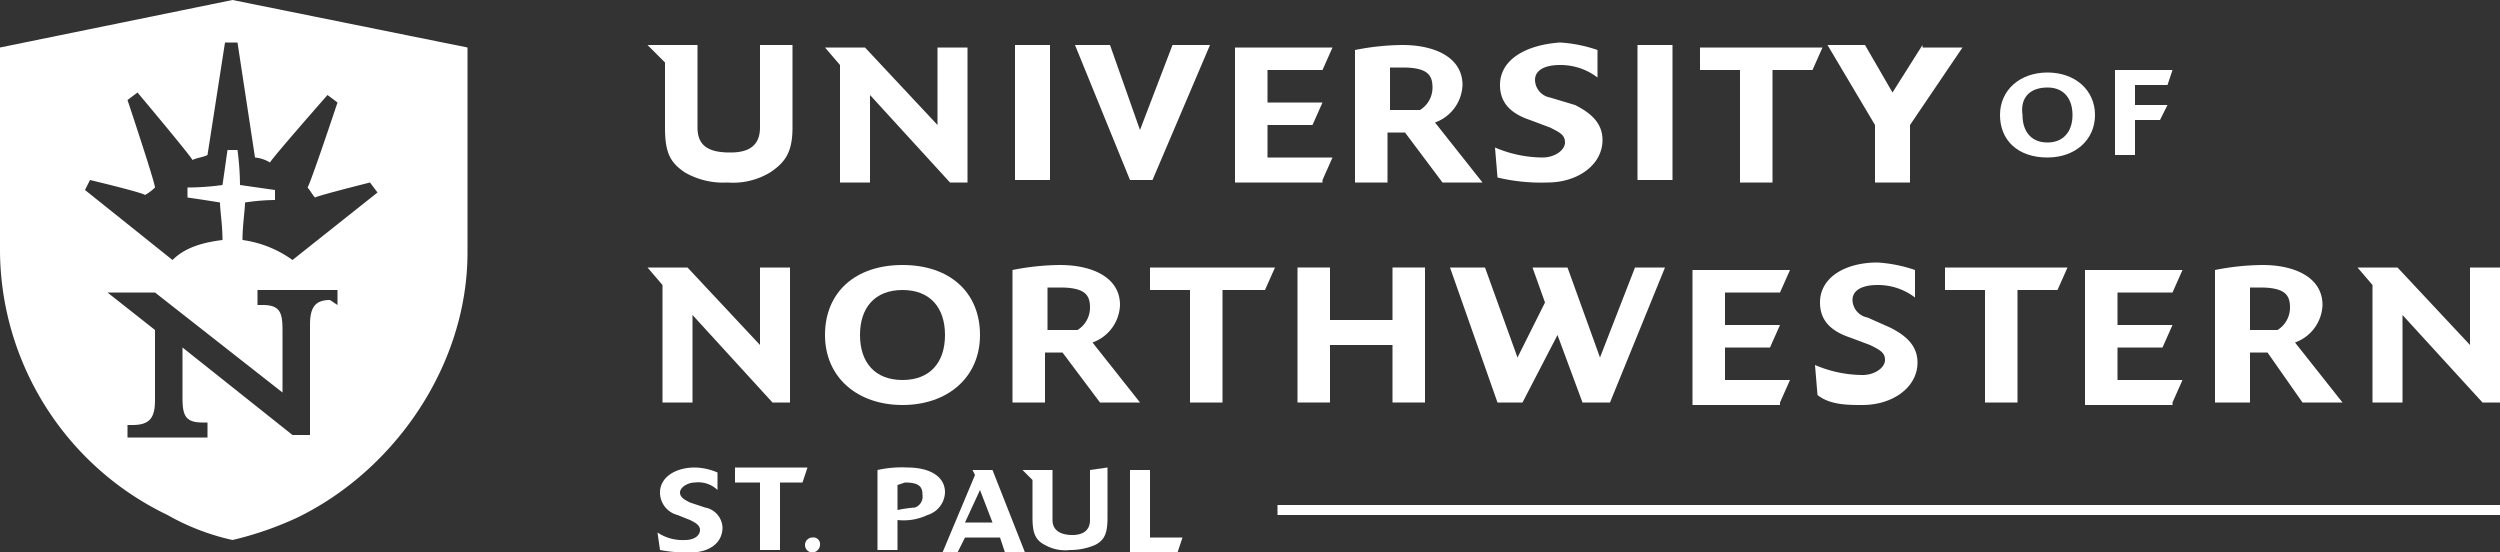 <svg xmlns="http://www.w3.org/2000/svg" class="icon-inner" viewBox="0 0 300 66.3" width="300"  height="66.3" >
							<rect x="0" y="0" width="300" height="66.3" fill="#333333" stroke="none"/>
							<g id="icon-logoWhite"><path d="M185.1,25.9a14.649,14.649,0,0,1-5.7-1.2l.3,3.6a22.508,22.508,0,0,0,6,.6c3.6,0,6.6-2.1,6.6-5.1,0-2.1-1.5-3.3-3.3-4.2l-3-.9a2.191,2.191,0,0,1-1.8-2.1c0-1.2,1.2-1.8,3-1.8a7.308,7.308,0,0,1,4.5,1.5V13a16.996,16.996,0,0,0-4.5-.9c-4.2.3-7.2,2.1-7.2,5.1,0,1.8.9,3.3,3.6,4.2l2.4.9c1.2.6,1.8.9,1.8,1.8S186.6,25.9,185.1,25.9Z" transform="translate(0 -7)" fill="#ffffff"></path><path d="M166.5,22.9h2.1l4.5,6h4.8l-5.7-7.2a4.969,4.969,0,0,0,3.3-4.5c0-3.3-3.3-4.8-7.2-4.8a30.221,30.221,0,0,0-5.7.6V28.9h3.9Zm.3-7.8h1.5c3,0,3.6.9,3.6,2.4a3.151,3.151,0,0,1-1.5,2.7h-3.6Z" transform="translate(0 -7)" fill="#ffffff"></path><polygon points="179.7 48.3 182.7 48.3 186.9 40.2 189.9 48.3 193.2 48.3 199.8 32.1 196.2 32.1 192 42.9 188.1 32.1 183.9 32.1 185.4 36.3 182.1 42.9 178.2 32.1 174 32.1 179.7 48.3" fill="#ffffff"></polygon><polygon points="138.3 21.6 145.2 5.4 140.7 5.4 136.8 15.6 133.2 5.4 129 5.4 135.6 21.6 138.3 21.6" fill="#ffffff"></polygon><polygon points="171 48.3 171 32.1 167.1 32.1 167.1 38.4 159.6 38.4 159.6 32.1 155.7 32.1 155.7 48.3 159.6 48.3 159.6 41.4 167.1 41.4 167.1 48.3 171 48.3" fill="#ffffff"></polygon><polygon points="158.7 21.6 159.9 18.9 152.1 18.9 152.1 15 157.5 15 158.7 12.3 152.1 12.3 152.1 8.4 158.7 8.4 159.9 5.7 148.2 5.7 148.2 21.9 158.7 21.9 158.7 21.6" fill="#ffffff"></polygon><polygon points="260.7 35.1 261.9 32.4 250.2 32.4 250.2 48.6 260.7 48.6 260.7 48.3 261.9 45.6 254.1 45.6 254.1 41.7 259.5 41.7 260.7 39 254.1 39 254.1 35.1 260.7 35.1" fill="#ffffff"></polygon><path d="M245.7,25.9c3.3,0,5.7-2.1,5.7-5.1s-2.4-5.1-5.7-5.1-5.7,2.1-5.7,5.1S242.1,25.9,245.7,25.9Zm0-8.4c2.1,0,3,1.5,3,3.3,0,2.1-1.2,3.3-3,3.3-2.1,0-3-1.5-3-3.3C242.4,18.7,243.6,17.5,245.7,17.5Z" transform="translate(0 -7)" fill="#ffffff"></path><polygon points="256.2 14.4 259.2 14.4 260.1 12.6 256.2 12.6 256.2 10.2 260.1 10.2 260.7 8.4 253.8 8.4 253.8 18.6 256.2 18.6 256.2 14.4" fill="#ffffff"></polygon><path d="M270,49.3h2.1l4.2,6h4.8l-5.7-7.2a4.969,4.969,0,0,0,3.3-4.5c0-3.3-3.3-4.8-7.2-4.8a30.221,30.221,0,0,0-5.7.6V55.3H270Zm0-7.8h1.2c3,0,3.6.9,3.6,2.4a3.151,3.151,0,0,1-1.5,2.7H270Z" transform="translate(0 -7)" fill="#ffffff"></path><polygon points="225 21.9 229.2 21.9 229.2 15 235.5 5.7 230.7 5.7 230.7 5.4 227.1 11.1 223.8 5.4 219.3 5.4 225 15 225 21.9" fill="#ffffff"></polygon><path d="M223.5,52a14.649,14.649,0,0,1-5.7-1.2l.3,3.6c1.5,1.2,3.6,1.2,5.4,1.2,3.6,0,6.6-2.1,6.6-5.1,0-2.1-1.5-3.3-3.3-4.2l-2.7-1.2a2.191,2.191,0,0,1-1.8-2.1c0-1.2,1.2-1.8,3-1.8a7.308,7.308,0,0,1,4.5,1.5V39.4a16.996,16.996,0,0,0-4.5-.9c-3.9,0-6.9,1.8-6.9,4.8,0,1.8.9,3.3,3.6,4.2l2.4.9c1.2.6,1.8.9,1.8,1.8S225,52,223.5,52Z" transform="translate(0 -7)" fill="#ffffff"></path><polygon points="242.1 48.3 242.1 34.8 246.9 34.8 248.1 32.1 233.4 32.1 233.4 34.8 238.2 34.8 238.2 48.3 242.1 48.3" fill="#ffffff"></polygon><polygon points="208.8 21.9 212.7 21.9 212.7 8.4 217.5 8.4 218.7 5.7 204 5.7 204 8.4 208.8 8.4 208.8 21.9" fill="#ffffff"></polygon><polygon points="213.6 48.3 214.8 45.6 207 45.6 207 41.7 212.4 41.7 213.6 39 207 39 207 35.1 213.6 35.1 214.8 32.4 203.1 32.4 203.1 48.6 213.6 48.6 213.6 48.3" fill="#ffffff"></polygon><rect x="196.5" y="5.4" width="4.2" height="16.2" fill="#ffffff"></rect><path d="M108.9,63.1a13.449,13.449,0,0,0-3.6.3V73h2.4V69.4a6.636,6.636,0,0,0,3.6-.6,2.95,2.95,0,0,0,2.1-2.7C113.4,64,111.3,63.1,108.9,63.1Zm.9,4.8a16.916,16.916,0,0,0-2.1.3v-3l.9-.3c1.8,0,2.1.6,2.1,1.5A1.386,1.386,0,0,1,109.8,67.9Z" transform="translate(0 -7)" fill="#ffffff"></path><path d="M130.8,69.4c0,1.5-1.2,1.8-2.1,1.8-1.5,0-2.4-.6-2.4-1.8v-6h-3.6l1.2,1.2v4.5c0,1.8.3,2.7,1.5,3.3a4.934,4.934,0,0,0,3,.6,7.528,7.528,0,0,0,3-.6c1.2-.6,1.5-1.5,1.5-3.3v-6l-2.1.3Z" transform="translate(0 -7)" fill="#ffffff"></path><path d="M116.7,63.4l.3.6-3.9,9.3h1.8l.9-1.8H120l.6,1.8H123l-3.9-9.9Zm-.9,6.3,1.8-3.9,1.5,3.9Z" transform="translate(0 -7)" fill="#ffffff"></path><path d="M117.6,47.2c0-5.1-3.6-8.4-9.3-8.4S99,42.1,99,47.2s3.9,8.4,9.3,8.4S117.6,52.3,117.6,47.2Zm-14.4,0c0-3.3,1.8-5.4,5.1-5.4s5.1,2.1,5.1,5.4-1.8,5.4-5.1,5.4S103.2,50.5,103.2,47.2Z" transform="translate(0 -7)" fill="#ffffff"></path><polygon points="138 34.8 142.8 34.8 142.8 48.3 146.7 48.3 146.7 34.8 151.8 34.8 153 32.1 138 32.1 138 34.8" fill="#ffffff"></polygon><polygon points="296.4 32.1 296.4 41.4 287.7 32.1 282.9 32.1 284.7 34.2 284.7 48.3 288.3 48.3 288.3 37.8 297.9 48.3 300 48.3 300 32.1 296.4 32.1" fill="#ffffff"></polygon><rect x="121.8" y="5.4" width="4.2" height="16.2" fill="#ffffff"></rect><polygon points="138 56.4 135.6 56.4 135.6 66.3 141.3 66.3 141.9 64.5 138 64.5 138 56.4" fill="#ffffff"></polygon><path d="M97.5,71.5a.9.9,0,1,0,0,1.8.958.958,0,0,0,.9-.9A.795.795,0,0,0,97.5,71.5Z" transform="translate(0 -7)" fill="#ffffff"></path><rect x="153.3" y="60.6" width="146.7" height="1.2" fill="#ffffff"></rect><polygon points="100.8 21.9 104.4 21.9 104.4 11.4 114 21.9 116.1 21.9 116.1 5.7 112.5 5.7 112.5 15 103.8 5.7 99 5.7 100.8 7.8 100.8 21.9" fill="#ffffff"></polygon><polygon points="88.2 56.1 88.2 57.9 91.2 57.9 91.2 66 93.6 66 93.6 57.9 96.3 57.9 96.9 56.1 88.2 56.1" fill="#ffffff"></polygon><path d="M125.4,49.3h2.1l4.5,6h4.8l-5.7-7.2a4.969,4.969,0,0,0,3.3-4.5c0-3.3-3.3-4.8-7.2-4.8a30.221,30.221,0,0,0-5.7.6V55.3h3.9Zm.3-7.8h1.5c3,0,3.6.9,3.6,2.4a3.151,3.151,0,0,1-1.5,2.7h-3.6Z" transform="translate(0 -7)" fill="#ffffff"></path><path d="M79.8,22.3c0,3,.6,4.2,2.4,5.4a9.193,9.193,0,0,0,5.1,1.2,8.584,8.584,0,0,0,5.1-1.2c1.8-1.2,2.7-2.4,2.7-5.4V12.4H91.2v9.9c0,2.7-2.1,3-3.6,3-2.7,0-3.9-.9-3.9-3V12.4h-6l2.1,2.1Z" transform="translate(0 -7)" fill="#ffffff"></path><path d="M84.6,67.9l-1.8-.6c-.6-.3-1.2-.6-1.2-1.2s.9-1.2,1.8-1.2a3.306,3.306,0,0,1,2.7.9V63.7a7.165,7.165,0,0,0-2.7-.6c-2.4,0-4.2,1.2-4.2,3a2.784,2.784,0,0,0,2.1,2.7l1.5.6c.6.3,1.2.6,1.2,1.2s-.6,1.2-1.8,1.2a5.389,5.389,0,0,1-3.3-.9l.3,2.1a17.217,17.217,0,0,0,3.6.3c2.4,0,3.9-1.2,3.9-3A2.546,2.546,0,0,0,84.6,67.9Z" transform="translate(0 -7)" fill="#ffffff"></path><polygon points="79.5 48.3 83.1 48.3 83.1 37.8 92.7 48.3 94.8 48.3 94.8 32.1 91.2 32.1 91.2 41.4 82.5 32.1 77.7 32.1 79.5 34.2 79.5 48.3" fill="#ffffff"></polygon><path d="M0,12.7V37.3A35.393,35.393,0,0,0,20.1,68.8a27.848,27.848,0,0,0,7.8,3,40.147,40.147,0,0,0,7.8-2.7c11.7-5.7,20.4-18.3,20.4-31.8V12.7L27.9,7ZM40.5,43.6l-.9-.6c-1.8,0-2.4.9-2.4,3V59.2H35.1L21.9,48.7v6c0,2.1.3,3,2.4,3h.6v1.8H15.3V58h.6c2.1,0,2.7-.9,2.7-3V46.6l-5.7-4.5h5.7l15.3,12V46.6c0-2.1-.3-3-2.4-3h-.6V41.8h9.6ZM30.6,25.9a4.264,4.264,0,0,1,1.8.6c.3-.6,6.9-8.1,6.9-8.1l1.2.9s-3.3,9.9-3.6,10.2c.3.3.6.9.9,1.2.6-.3,6.6-1.8,6.6-1.8l.9,1.2L35.1,38.2a13.341,13.341,0,0,0-6-2.4c0-1.8.3-3.6.3-4.5A24.989,24.989,0,0,1,33,31V29.8l-4.2-.6a34.039,34.039,0,0,0-.3-4.2H27.3l-.6,4.2a30.983,30.983,0,0,1-4.2.3v1.2s2.1.3,3.9.6c0,.9.3,2.7.3,4.5-2.4.3-4.5.9-6,2.4L10.2,29.8l.6-1.2s6.3,1.5,6.6,1.8a5.597,5.597,0,0,0,1.2-.9c0-.6-3.3-10.5-3.3-10.5l1.2-.9s6.3,7.5,6.6,8.1c.6-.3,1.2-.3,1.8-.6L27,12.1h1.5Z" transform="translate(0 -7)" fill="#ffffff"></path></g>
						</svg>
